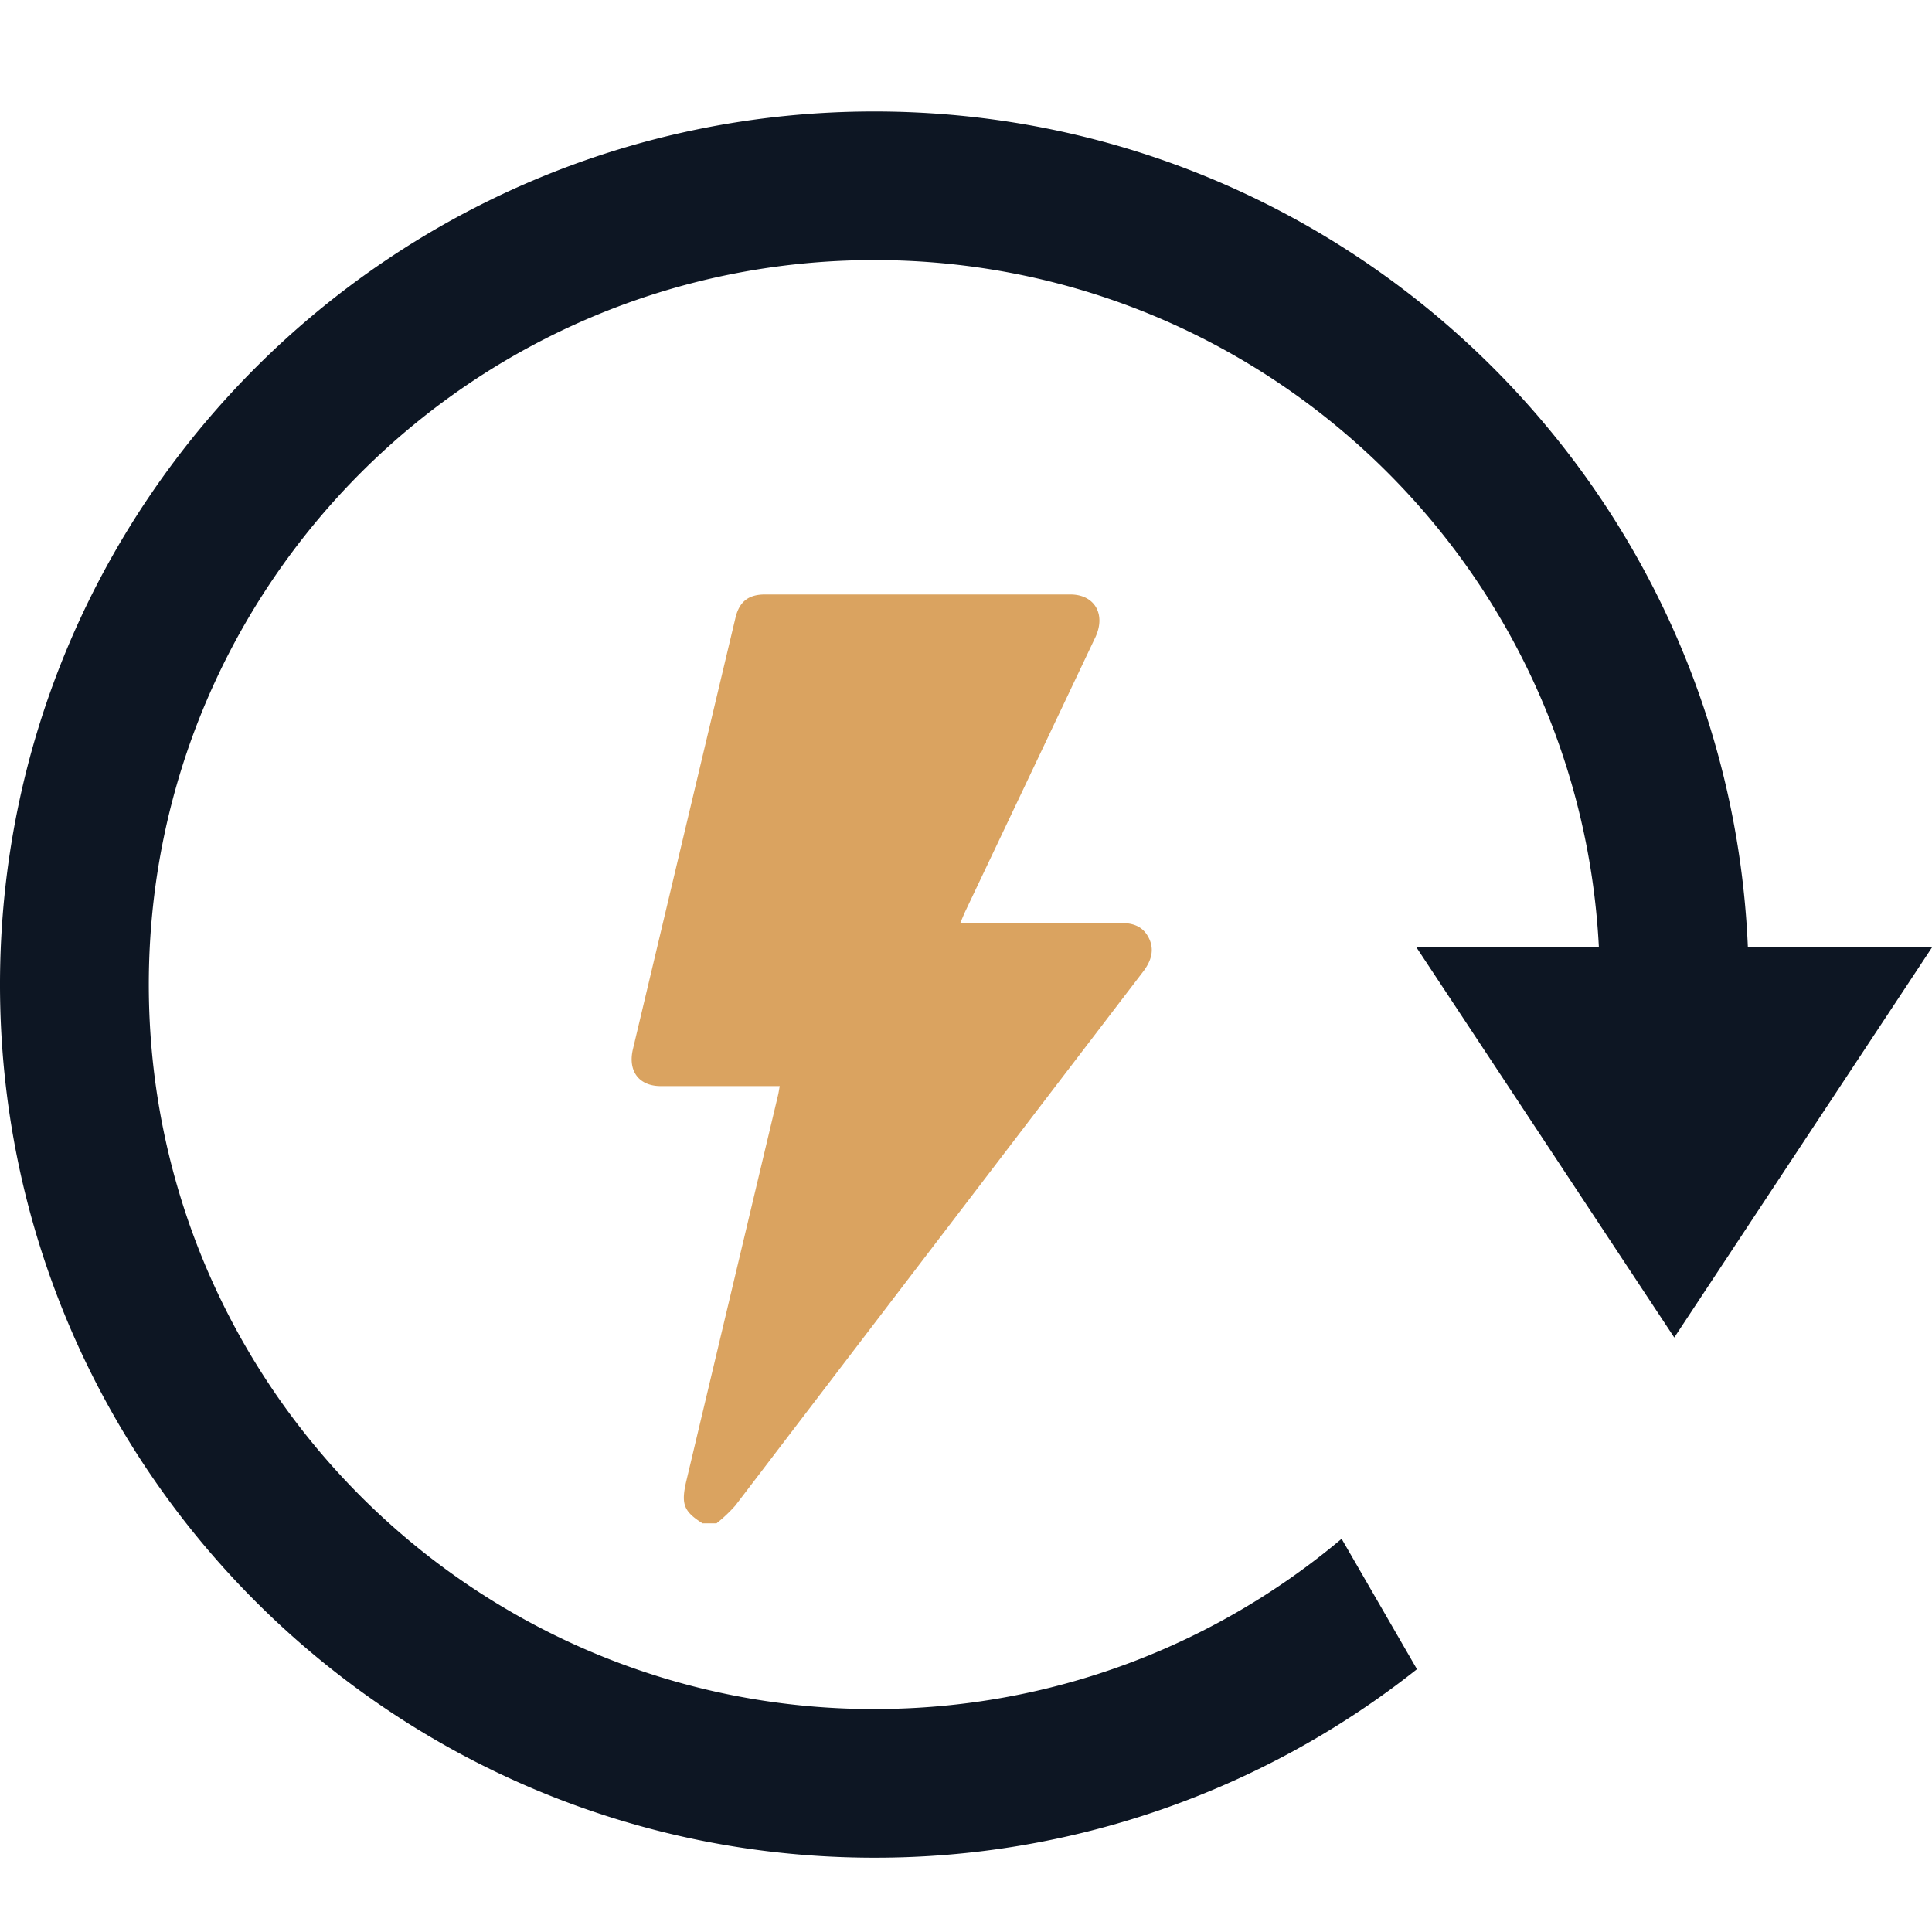 <svg width="50" height="50" viewBox="0 0 50 50" xmlns="http://www.w3.org/2000/svg">
    <g fill="none" fill-rule="evenodd">
        <path d="M0 0h50v50H0z"/>
        <path d="M22.627 44.23c4.607 0 8.827-1.656 12.094-4.406l1.95 3.375a22.551 22.551 0 0 1-14.044 4.878C10.131 48.077 0 37.96 0 25.48 0 13 10.13 2.885 22.627 2.885c12.175 0 22.103 9.6 22.608 21.634H50l-6.67 10.096-6.672-10.096h4.721c-.501-9.908-8.705-17.788-18.752-17.788-10.37 0-18.776 8.394-18.776 18.75 0 10.355 8.407 18.75 18.776 18.75z" fill="#0D1623"/>
        <path d="M18.18 39.423c-.486-.307-.56-.495-.417-1.1l2.373-9.982c.016-.068.026-.138.043-.233H17.1c-.563 0-.855-.386-.72-.956l2.654-11.165c.1-.418.337-.602.765-.602H27.7c.626 0 .926.508.649 1.105-1.126 2.375-2.252 4.749-3.38 7.123-.037.081-.071.17-.118.276h4.177c.31 0 .561.094.707.394.146.3.058.583-.14.848-3.522 4.608-7.044 9.219-10.565 13.833a3.791 3.791 0 0 1-.487.46h-.363z" fill="#DAA360" fill-rule="nonzero"/>
    </g>
</svg>
